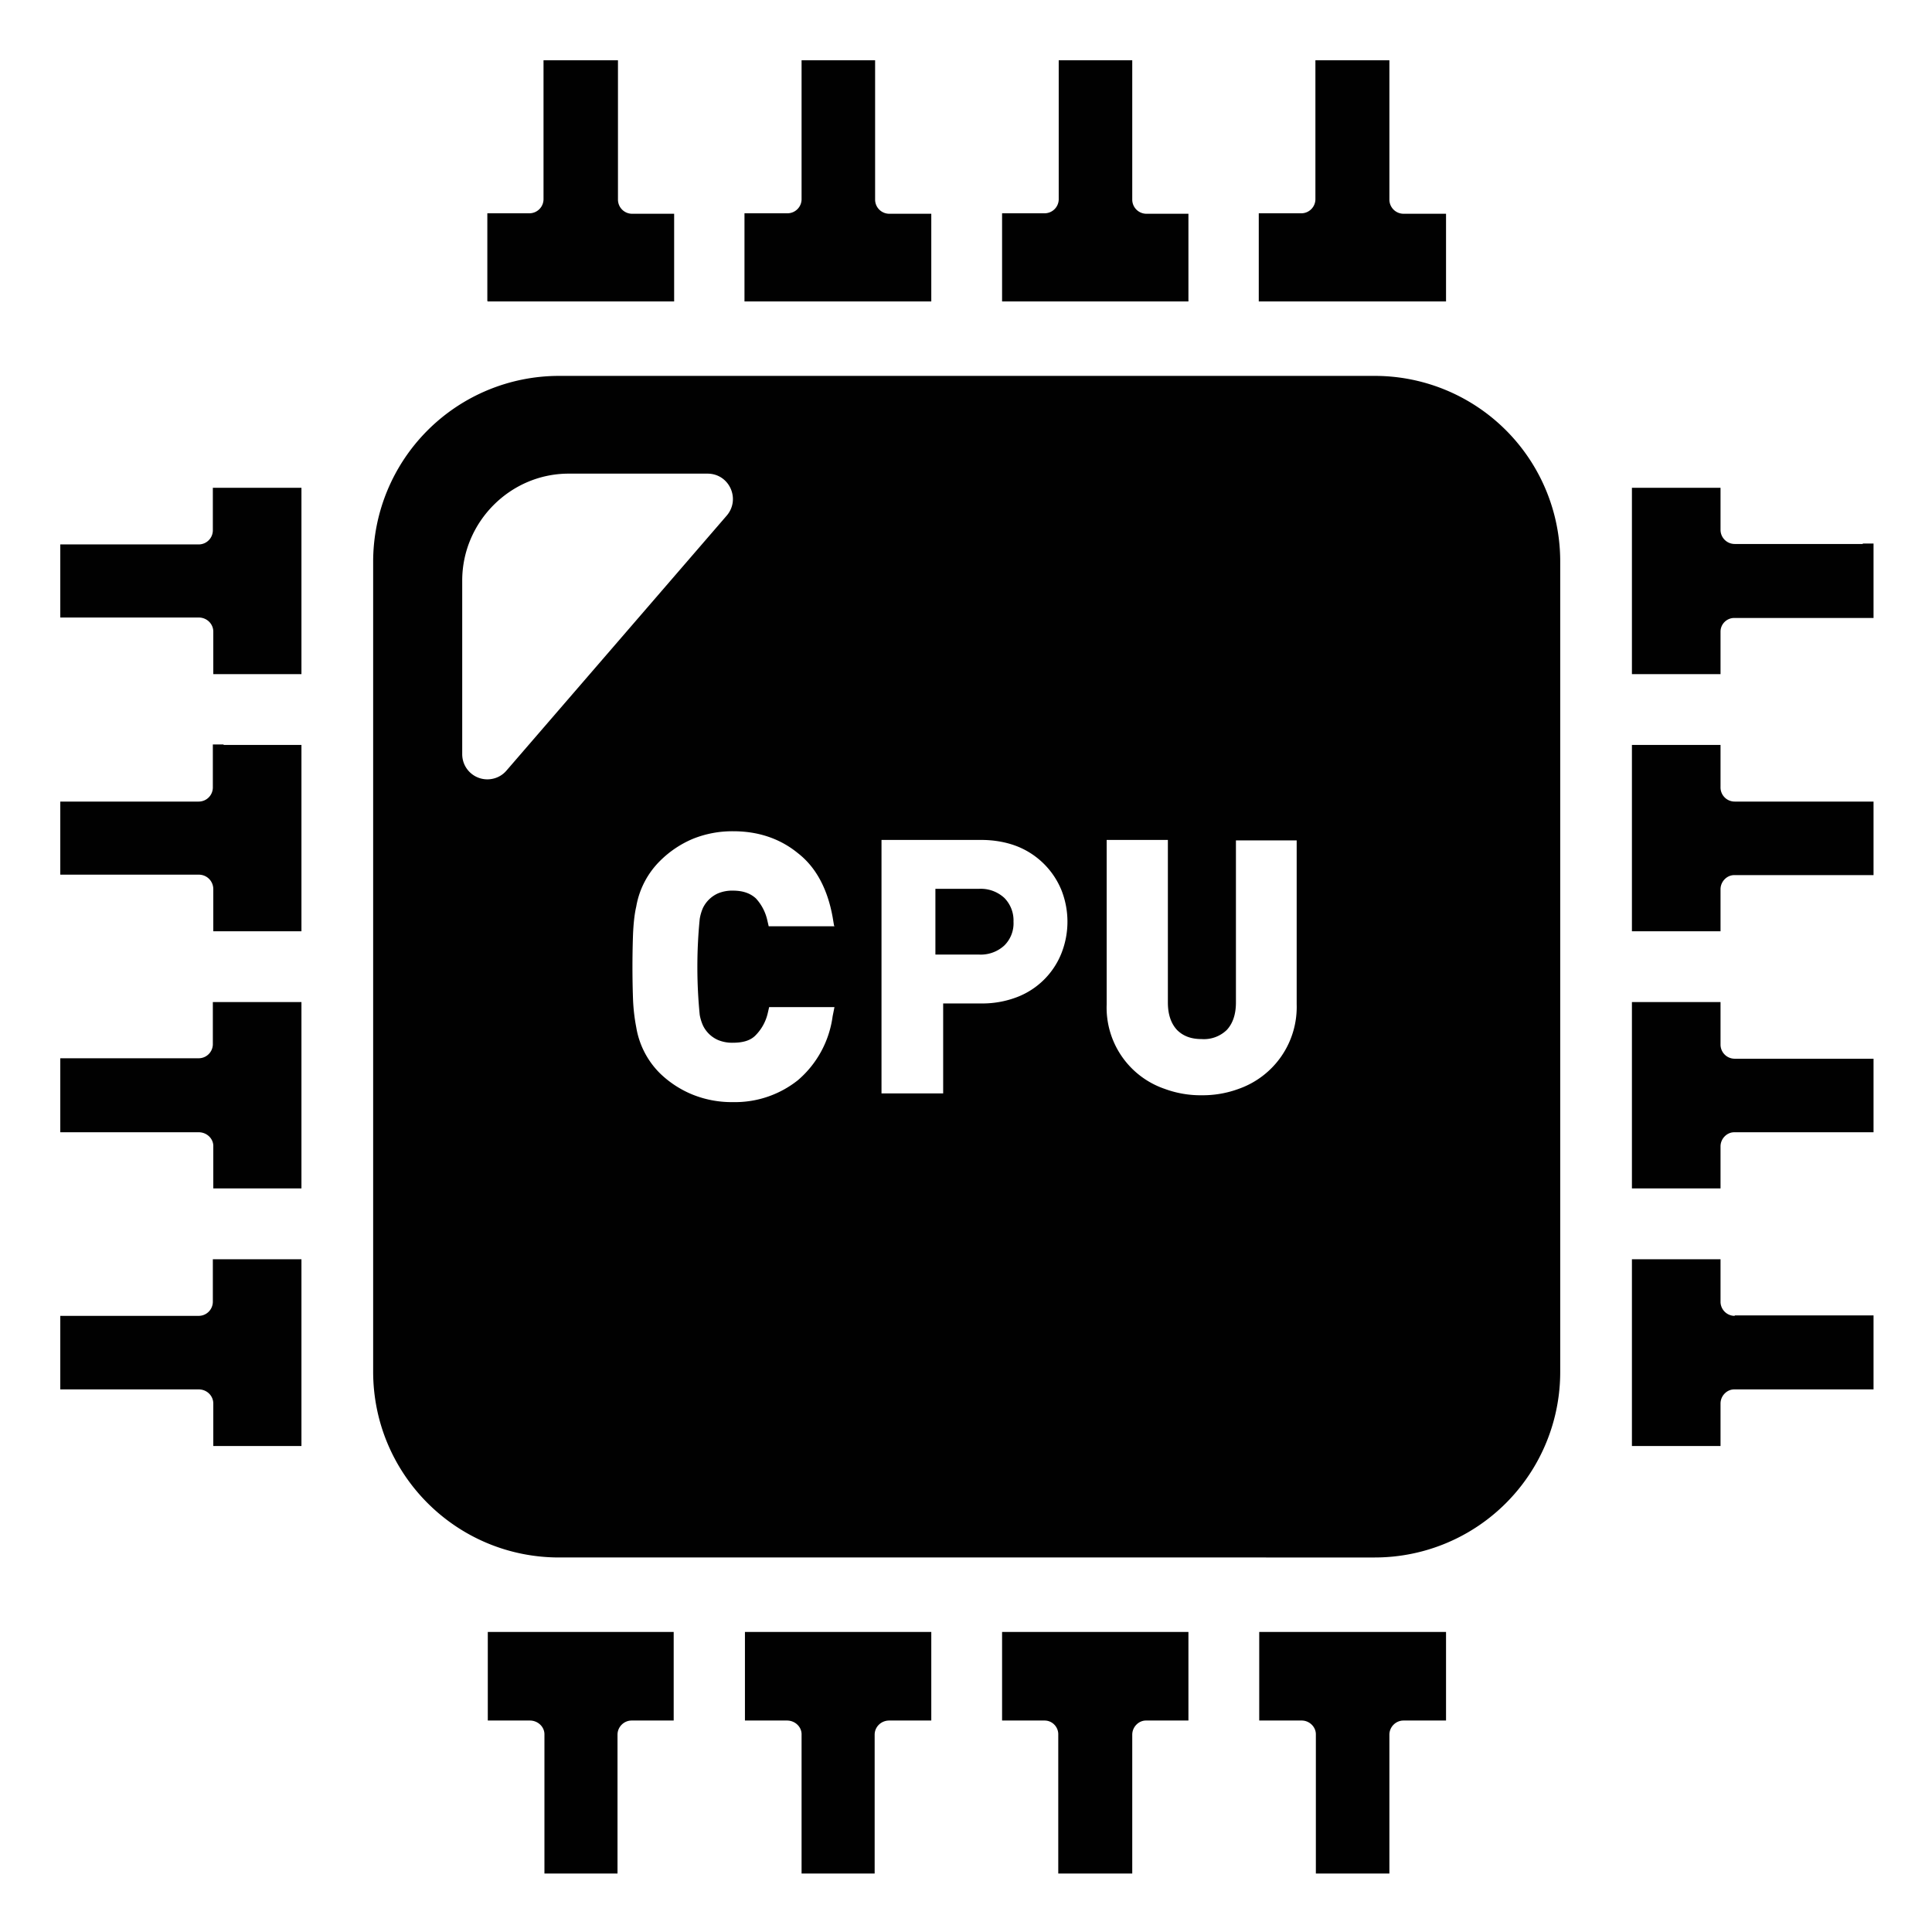 <svg xmlns="http://www.w3.org/2000/svg" width="16" height="16" viewBox="0 0 4.23 4.23"><defs><style id="current-color-scheme" type="text/css">.ColorScheme-Text{color:#010101}</style><linearGradient id="arrongin" x1="0%" x2="0%" y1="0%" y2="100%"><stop offset="0%" stop-color="#dd9b44"/><stop offset="100%" stop-color="#ad6c16"/></linearGradient><linearGradient id="aurora" x1="0%" x2="0%" y1="0%" y2="100%"><stop offset="0%" stop-color="#09d4df"/><stop offset="100%" stop-color="#9269f4"/></linearGradient><linearGradient id="fitdance" x1="0%" x2="0%" y1="0%" y2="100%"><stop offset="0%" stop-color="#1ad6ab"/><stop offset="100%" stop-color="#329db6"/></linearGradient><linearGradient id="oomox" x1="0%" x2="0%" y1="0%" y2="100%"><stop offset="0%" stop-color="#efefe7"/><stop offset="100%" stop-color="#8f8f8b"/></linearGradient><linearGradient id="rainblue" x1="0%" x2="0%" y1="0%" y2="100%"><stop offset="0%" stop-color="#00f260"/><stop offset="100%" stop-color="#0575e6"/></linearGradient><linearGradient id="sunrise" x1="0%" x2="0%" y1="0%" y2="100%"><stop offset="0%" stop-color="#ff8501"/><stop offset="100%" stop-color="#ffcb01"/></linearGradient><linearGradient id="telinkrin" x1="0%" x2="0%" y1="0%" y2="100%"><stop offset="0%" stop-color="#b2ced6"/><stop offset="100%" stop-color="#6da5b7"/></linearGradient><linearGradient id="60spsycho" x1="0%" x2="0%" y1="0%" y2="100%"><stop offset="0%" stop-color="#df5940"/><stop offset="25%" stop-color="#d8d15f"/><stop offset="50%" stop-color="#e9882a"/><stop offset="100%" stop-color="#279362"/></linearGradient><linearGradient id="90ssummer" x1="0%" x2="0%" y1="0%" y2="100%"><stop offset="0%" stop-color="#f618c7"/><stop offset="20%" stop-color="#94ffab"/><stop offset="50%" stop-color="#fbfd54"/><stop offset="100%" stop-color="#0f83ae"/></linearGradient><linearGradient id="cyberneon" x1="0%" x2="0%" y1="0%" y2="100%"><stop offset="0" stop-color="#0abdc6"/><stop offset="1" stop-color="#ea00d9"/></linearGradient></defs><g class="ColorScheme-Text" fill="currentColor"><path class="st0 ColorScheme-Text" d="M2.219 2.018a.07.07 0 0 0-.02-.052.076.076 0 0 0-.055-.02h-.096v.144h.096a.076.076 0 0 0 .055-.02.068.068 0 0 0 .02-.052z"/><path class="st0 ColorScheme-Text" d="M3.01.823H1.224a.407.407 0 0 0-.407.407v1.773c0 .225.182.407.407.407H3.01a.406.406 0 0 0 .406-.407V1.23a.406.406 0 0 0-.406-.407zM1.827 2.028h-.144l-.003-.013a.104.104 0 0 0-.025-.048c-.012-.011-.028-.017-.05-.017a.08.08 0 0 0-.033.006.067.067 0 0 0-.033.032.101.101 0 0 0-.007.024 1.07 1.07 0 0 0 0 .21.1.1 0 0 0 .007.023.066.066 0 0 0 .033.032.08.08 0 0 0 .033.006c.022 0 .039-.005.05-.017a.101.101 0 0 0 .026-.048l.003-.013h.143l-.004.02a.223.223 0 0 1-.076.14.221.221 0 0 1-.142.048.229.229 0 0 1-.09-.017.224.224 0 0 1-.07-.046.184.184 0 0 1-.052-.101.407.407 0 0 1-.007-.06 2.018 2.018 0 0 1 0-.144c.001-.022.003-.043.007-.06a.185.185 0 0 1 .053-.101.226.226 0 0 1 .07-.047.23.23 0 0 1 .09-.017c.054 0 .102.016.141.048.04.031.065.079.076.14l.003.018zm-.747-.323h-.001a.055.055 0 0 1-.067-.054v-.38c0-.128.105-.234.233-.234h.304c.048 0 .073.056.042.092l-.482.558a.054.054 0 0 1-.03.018zm.987.492h-.002v.197H1.93v-.555h.219c.028 0 .055.005.078.014a.174.174 0 0 1 .097.096.188.188 0 0 1 0 .138.17.17 0 0 1-.097.096.212.212 0 0 1-.078.014h-.083zm.51.058c.013.013.03.02.054.02a.072.072 0 0 0 .055-.02c.013-.014.02-.034.02-.06V1.84h.133v.359a.19.19 0 0 1-.127.185.227.227 0 0 1-.08.014.227.227 0 0 1-.082-.014.188.188 0 0 1-.127-.185v-.36h.134v.356c0 .026.007.046.02.06zM1.068.66H1.476V.468h-.093a.031.031 0 0 1-.03-.031V.132H1.19V.435a.031.031 0 0 1-.031.032h-.092V.659zM2.017.66h.022V.468h-.092a.031.031 0 0 1-.031-.031V.132h-.161V.435a.031.031 0 0 1-.031.032H1.63V.66h.386zM2.194.66H2.602V.468H2.51a.031.031 0 0 1-.031-.031V.132h-.161V.435a.031.031 0 0 1-.031.032h-.093V.659zM3.143.66h.023V.468h-.093a.031.031 0 0 1-.031-.031V.132H2.88V.435a.031.031 0 0 1-.03.032h-.094V.66h.386zM2.78 3.573h-.023V3.767h.093c.017 0 .031.014.031.03V4.102h.161V3.798c0-.017.014-.031.031-.031H3.166V3.573H2.78zM2.217 3.573h-.023V3.767h.093c.017 0 .03.014.03.03V4.102h.162V3.798c0-.017.014-.031.03-.031h.093V3.573h-.385zM1.653 3.573h-.022V3.767h.092c.018 0 .032.014.032.03V4.102h.16V3.798c0-.017.014-.031.032-.031H2.039V3.573h-.386zM1.09 3.573h-.022V3.767h.092c.018 0 .032.014.032.03V4.102h.16V3.798c0-.017.014-.031.031-.031h.092V3.573H1.09zM4.078 1.191h-.28a.031.031 0 0 1-.031-.031v-.092H3.573V1.476H3.767v-.093c0-.017.014-.03.03-.03H4.102V1.19h-.023zM3.798 1.755a.031.031 0 0 1-.031-.032v-.092H3.573V2.039H3.767v-.092c0-.017.014-.031.03-.031H4.102v-.161H3.798zM3.798 2.318a.031.031 0 0 1-.031-.031v-.093H3.573V2.602H3.767V2.51c0-.017.014-.031.03-.031H4.102v-.161H3.798z"/><path class="ColorScheme-Text" d="M3.798 2.881a.031.031 0 0 1-.031-.03v-.094H3.573V3.166H3.767v-.093c0-.017.014-.031.03-.031H4.102V2.88H3.798z"/><path class="st0 ColorScheme-Text" d="M.49 2.757H.466v.093a.031.031 0 0 1-.031.031H.132v.161H.435c.018 0 .032.014.032.031v.093H.66V2.757H.638zM.49 2.194H.466v.093a.031.031 0 0 1-.031.03H.132v.162H.435c.018 0 .032.014.032.03v.093H.66V2.194H.638zM.49 1.63H.466v.093a.031.031 0 0 1-.031.032H.132v.16H.435c.018 0 .032.014.032.032v.092H.66V1.631H.489zM.49 1.068H.466v.092a.031.031 0 0 1-.031.032H.132v.16H.435c.018 0 .032.014.032.031v.093H.66V1.068H.489z"/></g></svg>